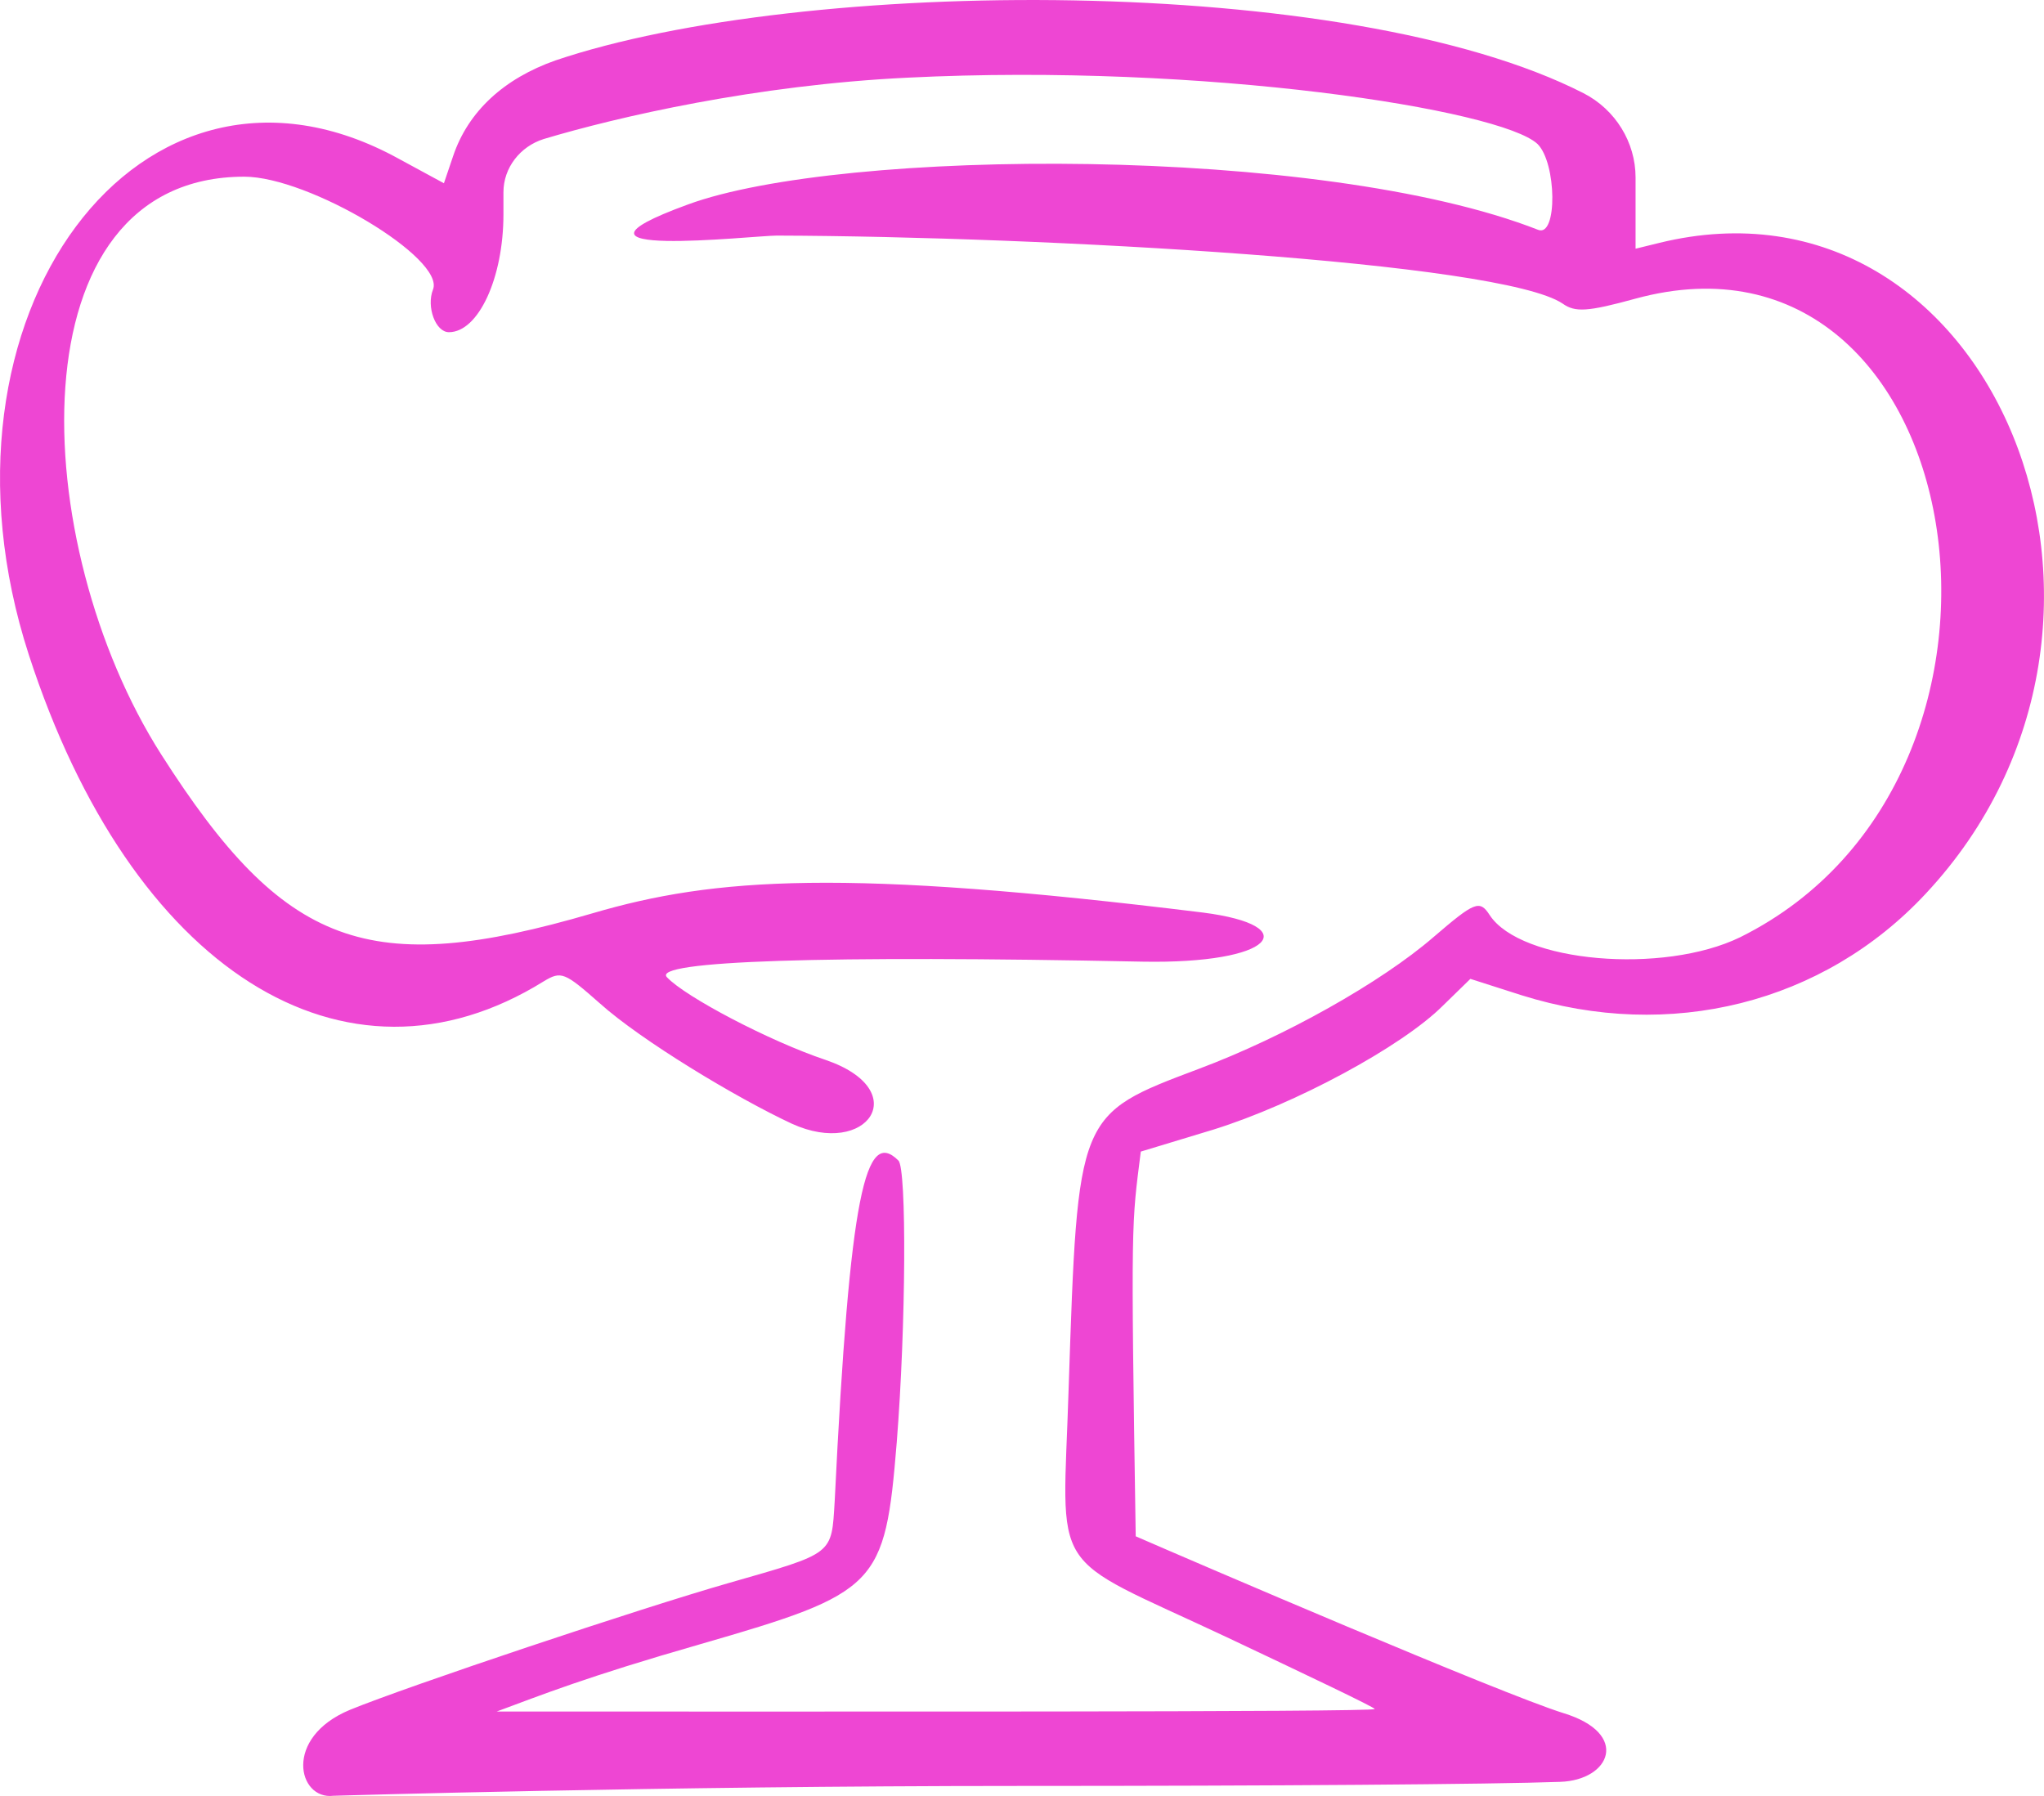 <svg width="33" height="29" viewBox="0 0 33 29" fill="none" xmlns="http://www.w3.org/2000/svg">
<path d="M5.65 27.609C6.584 27.226 10.335 25.97 11.77 25.56C13.476 25.071 13.422 25.111 13.476 24.239C13.72 19.229 13.977 18.212 14.505 18.74C14.64 18.872 14.627 21.41 14.478 23.287C14.288 25.613 14.18 25.719 11.296 26.552C9.455 27.08 8.737 27.371 8.02 27.636C12.758 27.636 22.195 27.649 22.195 27.596C22.195 27.569 21.112 27.054 19.799 26.433C16.874 25.058 17.159 25.508 17.253 22.415C17.402 17.974 17.389 18 19.352 17.26C20.733 16.744 22.303 15.859 23.143 15.132C23.806 14.563 23.888 14.524 24.05 14.775C24.551 15.542 26.853 15.74 28.098 15.132C33.338 12.528 31.835 3.342 26.406 4.822C25.634 5.034 25.431 5.047 25.228 4.902C24.226 4.227 16.847 3.818 12.541 3.804C12.162 3.804 8.642 4.201 11.106 3.302C13.584 2.39 21.329 2.337 24.835 3.712C25.147 3.831 25.133 2.628 24.822 2.324C24.226 1.769 19.447 1.016 14.654 1.254C12.203 1.372 9.969 1.888 8.778 2.245C8.399 2.364 8.128 2.707 8.128 3.104V3.461C8.128 4.492 7.722 5.364 7.248 5.364C7.031 5.364 6.882 4.954 6.99 4.677C7.194 4.175 4.987 2.853 3.944 2.853C0.194 2.853 0.437 8.787 2.604 12.184C4.594 15.304 5.948 15.806 9.563 14.748C11.54 14.167 13.625 14.021 19.42 14.735C21.071 14.947 20.57 15.568 18.445 15.528C13.313 15.423 10.511 15.515 10.768 15.78C11.066 16.097 12.42 16.81 13.327 17.114C14.762 17.604 14.004 18.701 12.785 18.145C11.878 17.722 10.348 16.797 9.685 16.202C9.116 15.7 9.062 15.674 8.778 15.846C5.569 17.841 2.116 15.661 0.465 10.572C-1.309 5.1 2.279 0.275 6.435 2.562L7.167 2.959L7.315 2.522C7.559 1.795 8.141 1.267 8.967 0.976C12.948 -0.372 21.762 -0.438 25.566 1.505C26.081 1.769 26.406 2.298 26.406 2.866C26.406 2.892 26.406 4.056 26.406 4.016L26.785 3.923C32.16 2.602 35.206 10.03 31.09 14.431C29.439 16.202 26.961 16.824 24.564 16.07L23.739 15.806L23.292 16.242C22.628 16.903 20.909 17.828 19.596 18.238L18.418 18.595C18.269 19.784 18.255 19.613 18.336 24.807C19.244 25.203 24.226 27.345 25.241 27.662C26.325 27.992 26 28.746 25.187 28.772C24.091 28.812 20.557 28.838 16.454 28.838C10.619 28.838 5.366 28.997 5.379 28.997C4.811 29.063 4.567 28.058 5.65 27.609Z" fill="#EE46D3"/>
</svg>
